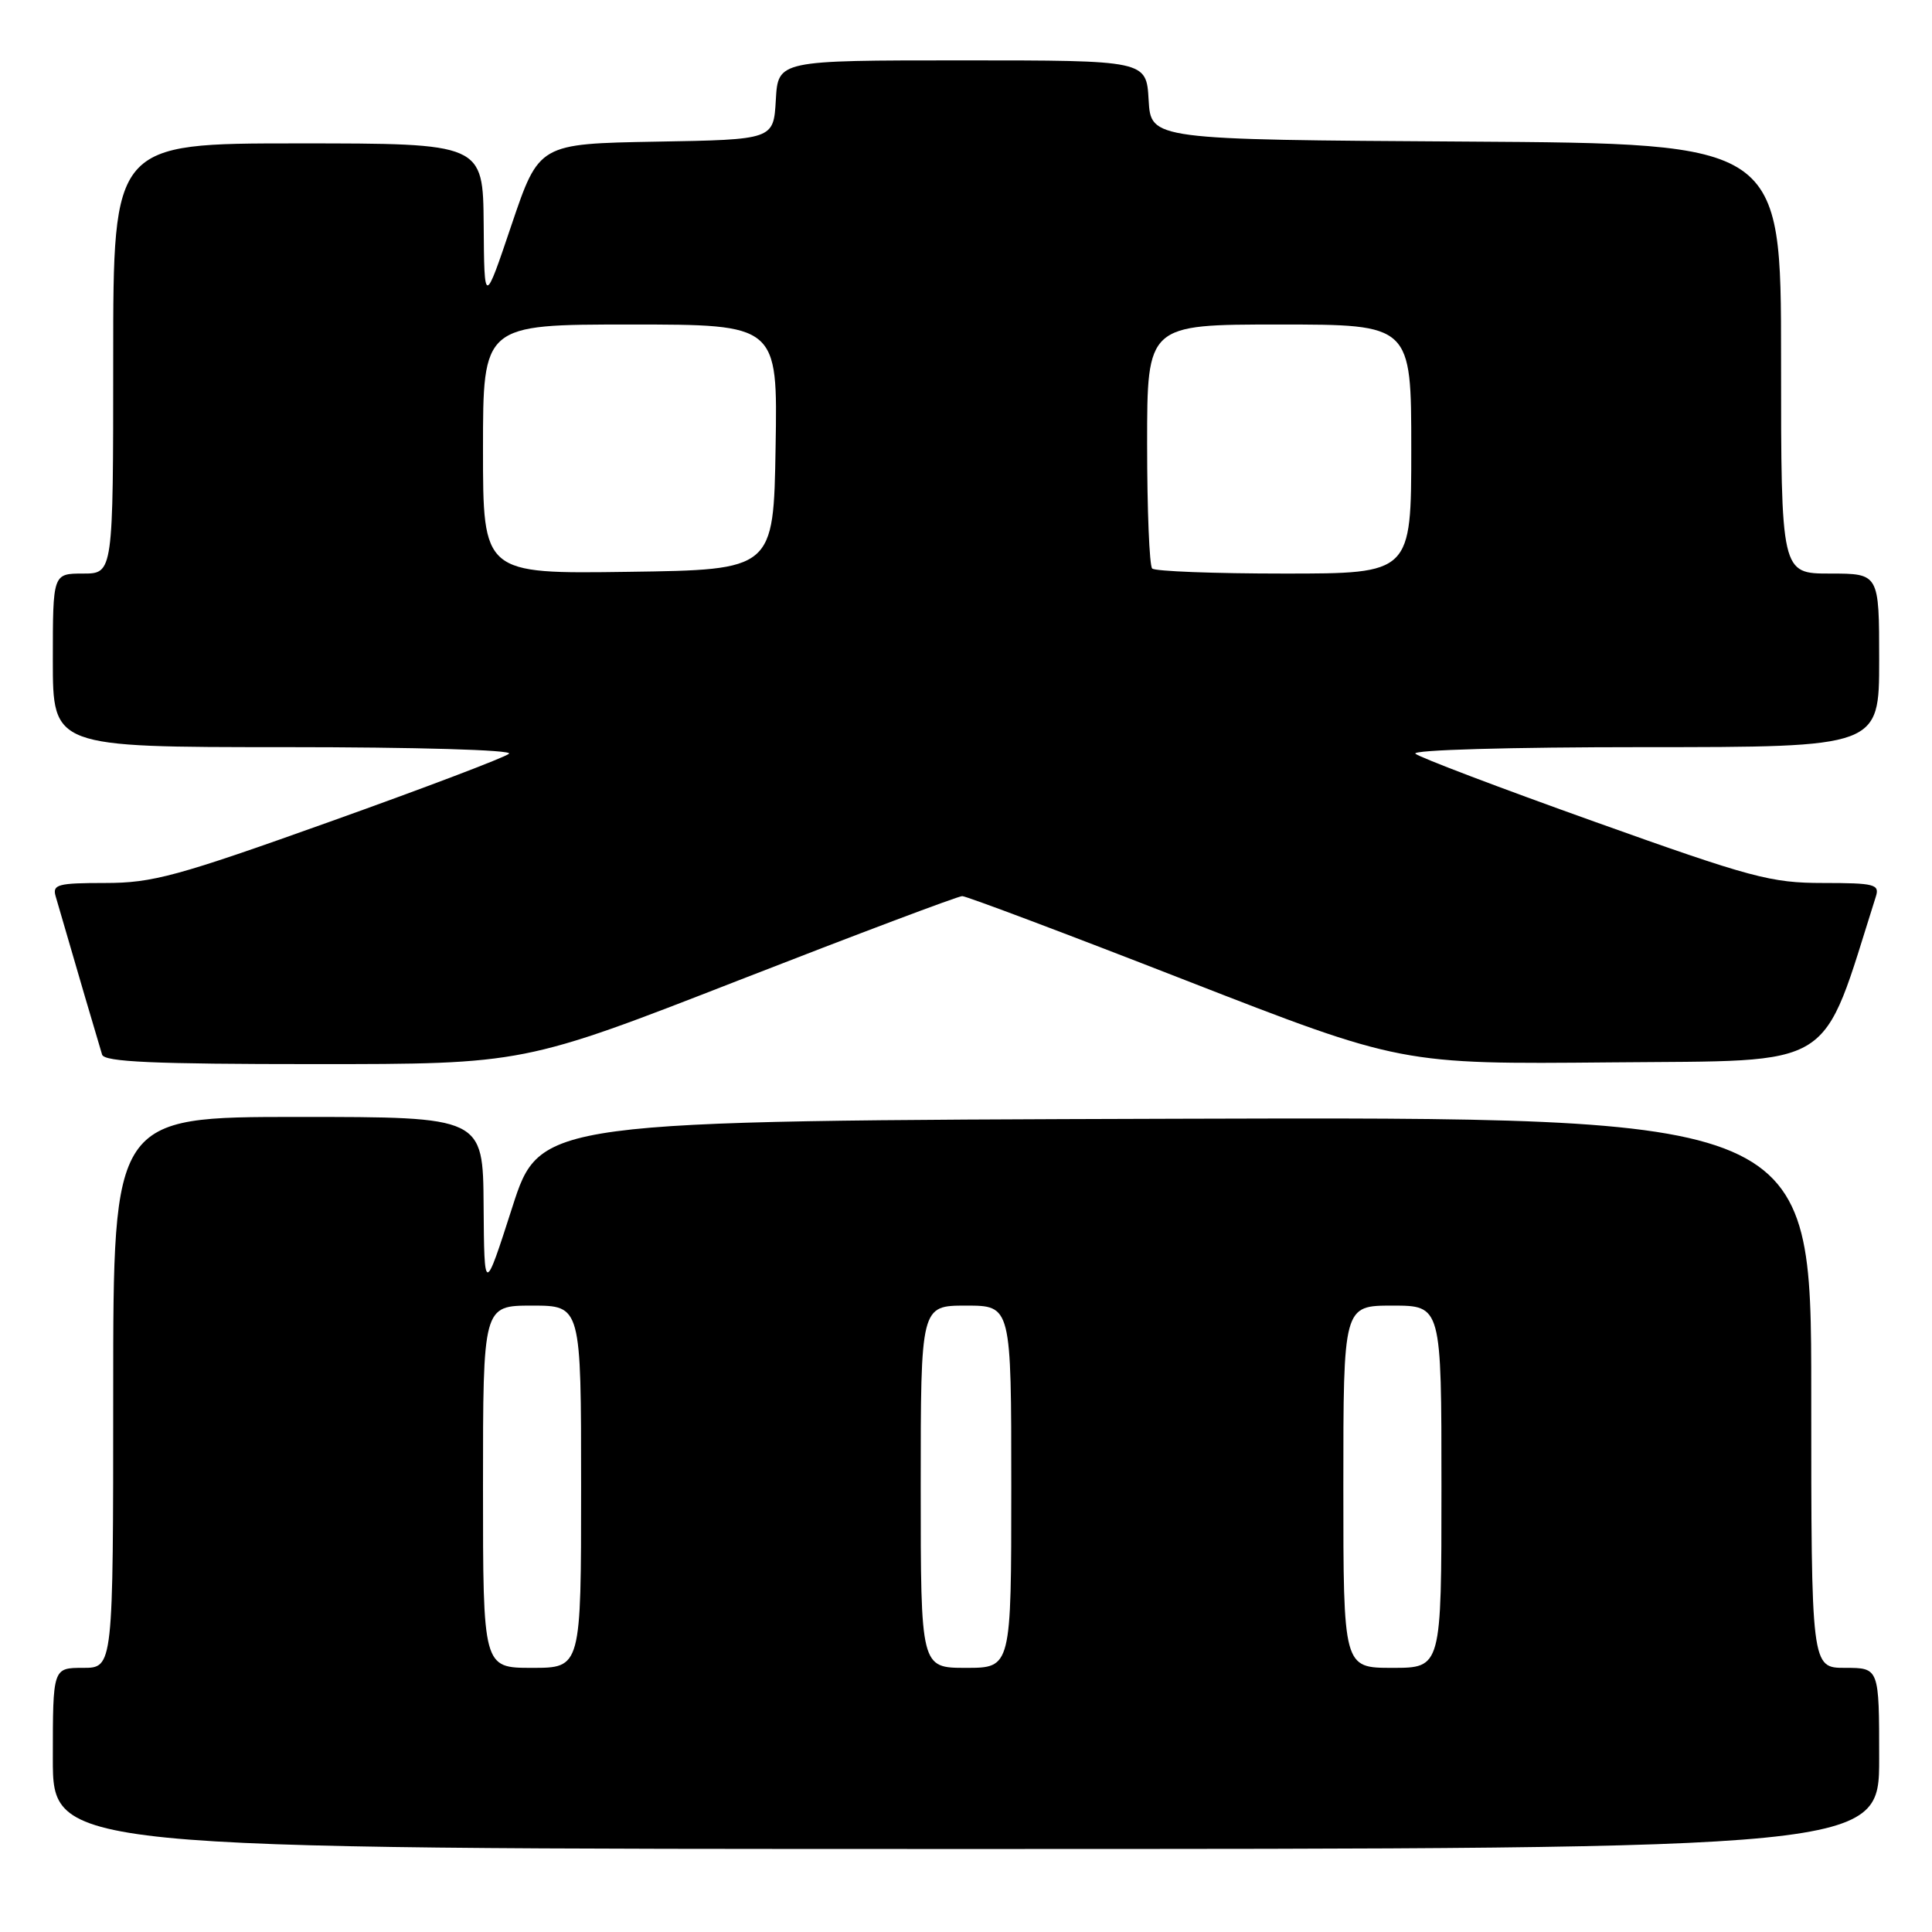 <?xml version="1.0" encoding="UTF-8" standalone="no"?>
<!DOCTYPE svg PUBLIC "-//W3C//DTD SVG 1.1//EN" "http://www.w3.org/Graphics/SVG/1.1/DTD/svg11.dtd" >
<svg xmlns="http://www.w3.org/2000/svg" xmlns:xlink="http://www.w3.org/1999/xlink" version="1.1" viewBox="0 0 256 256">
 <g >
 <path fill="currentColor"
d=" M 249.00 233.00 C 249.00 221.00 249.00 221.00 244.50 221.00 C 240.00 221.00 240.00 221.00 240.00 184.49 C 240.00 147.99 240.00 147.99 155.78 148.24 C 71.56 148.50 71.56 148.50 67.87 160.00 C 64.17 171.50 64.17 171.50 64.08 159.75 C 64.00 148.00 64.00 148.00 39.50 148.00 C 15.00 148.00 15.00 148.00 15.00 184.50 C 15.00 221.00 15.00 221.00 11.00 221.00 C 7.00 221.00 7.00 221.00 7.00 233.00 C 7.00 245.00 7.00 245.00 128.00 245.00 C 249.00 245.00 249.00 245.00 249.00 233.00 Z  M 97.95 129.87 C 113.65 123.75 126.95 118.74 127.50 118.74 C 128.05 118.74 141.36 123.75 157.09 129.89 C 185.68 141.03 185.68 141.03 213.50 140.77 C 243.77 140.48 241.17 142.11 248.56 118.80 C 249.08 117.18 248.40 117.00 241.58 117.00 C 234.65 117.00 232.11 116.32 211.26 108.87 C 198.74 104.40 188.07 100.35 187.55 99.87 C 187.01 99.37 200.03 99.00 217.80 99.00 C 249.00 99.00 249.00 99.00 249.00 87.50 C 249.00 76.00 249.00 76.00 242.50 76.00 C 236.00 76.00 236.00 76.00 236.00 47.51 C 236.00 19.02 236.00 19.02 194.25 18.76 C 152.50 18.50 152.50 18.50 152.20 13.25 C 151.90 8.00 151.90 8.00 127.50 8.00 C 103.10 8.00 103.10 8.00 102.80 13.25 C 102.50 18.50 102.50 18.50 86.96 18.77 C 71.42 19.05 71.42 19.05 67.79 29.77 C 64.17 40.50 64.17 40.50 64.09 29.75 C 64.00 19.00 64.00 19.00 39.50 19.00 C 15.00 19.00 15.00 19.00 15.00 47.50 C 15.00 76.00 15.00 76.00 11.00 76.00 C 7.00 76.00 7.00 76.00 7.00 87.50 C 7.00 99.00 7.00 99.00 37.70 99.00 C 55.18 99.00 67.99 99.37 67.45 99.87 C 66.93 100.35 56.26 104.40 43.74 108.87 C 23.43 116.13 20.22 117.00 13.92 117.00 C 7.67 117.00 6.92 117.20 7.37 118.75 C 9.77 127.04 13.21 138.74 13.53 139.75 C 13.84 140.71 20.37 141.00 41.67 141.00 C 69.41 141.00 69.41 141.00 97.95 129.87 Z  M 64.00 197.00 C 64.00 173.00 64.00 173.00 70.50 173.00 C 77.00 173.00 77.00 173.00 77.00 197.00 C 77.00 221.00 77.00 221.00 70.50 221.00 C 64.00 221.00 64.00 221.00 64.00 197.00 Z  M 122.00 197.00 C 122.00 173.00 122.00 173.00 128.00 173.00 C 134.00 173.00 134.00 173.00 134.00 197.00 C 134.00 221.00 134.00 221.00 128.00 221.00 C 122.00 221.00 122.00 221.00 122.00 197.00 Z  M 178.00 197.00 C 178.00 173.00 178.00 173.00 184.50 173.00 C 191.00 173.00 191.00 173.00 191.00 197.00 C 191.00 221.00 191.00 221.00 184.50 221.00 C 178.00 221.00 178.00 221.00 178.00 197.00 Z  M 64.00 59.52 C 64.00 43.00 64.00 43.00 83.52 43.00 C 103.05 43.00 103.05 43.00 102.77 59.25 C 102.50 75.50 102.50 75.50 83.25 75.77 C 64.00 76.04 64.00 76.04 64.00 59.52 Z  M 152.67 75.33 C 152.30 74.97 152.00 67.54 152.00 58.83 C 152.00 43.00 152.00 43.00 169.50 43.00 C 187.00 43.00 187.00 43.00 187.00 59.50 C 187.00 76.00 187.00 76.00 170.17 76.00 C 160.91 76.00 153.03 75.70 152.67 75.33 Z "/>
</g>
</svg>